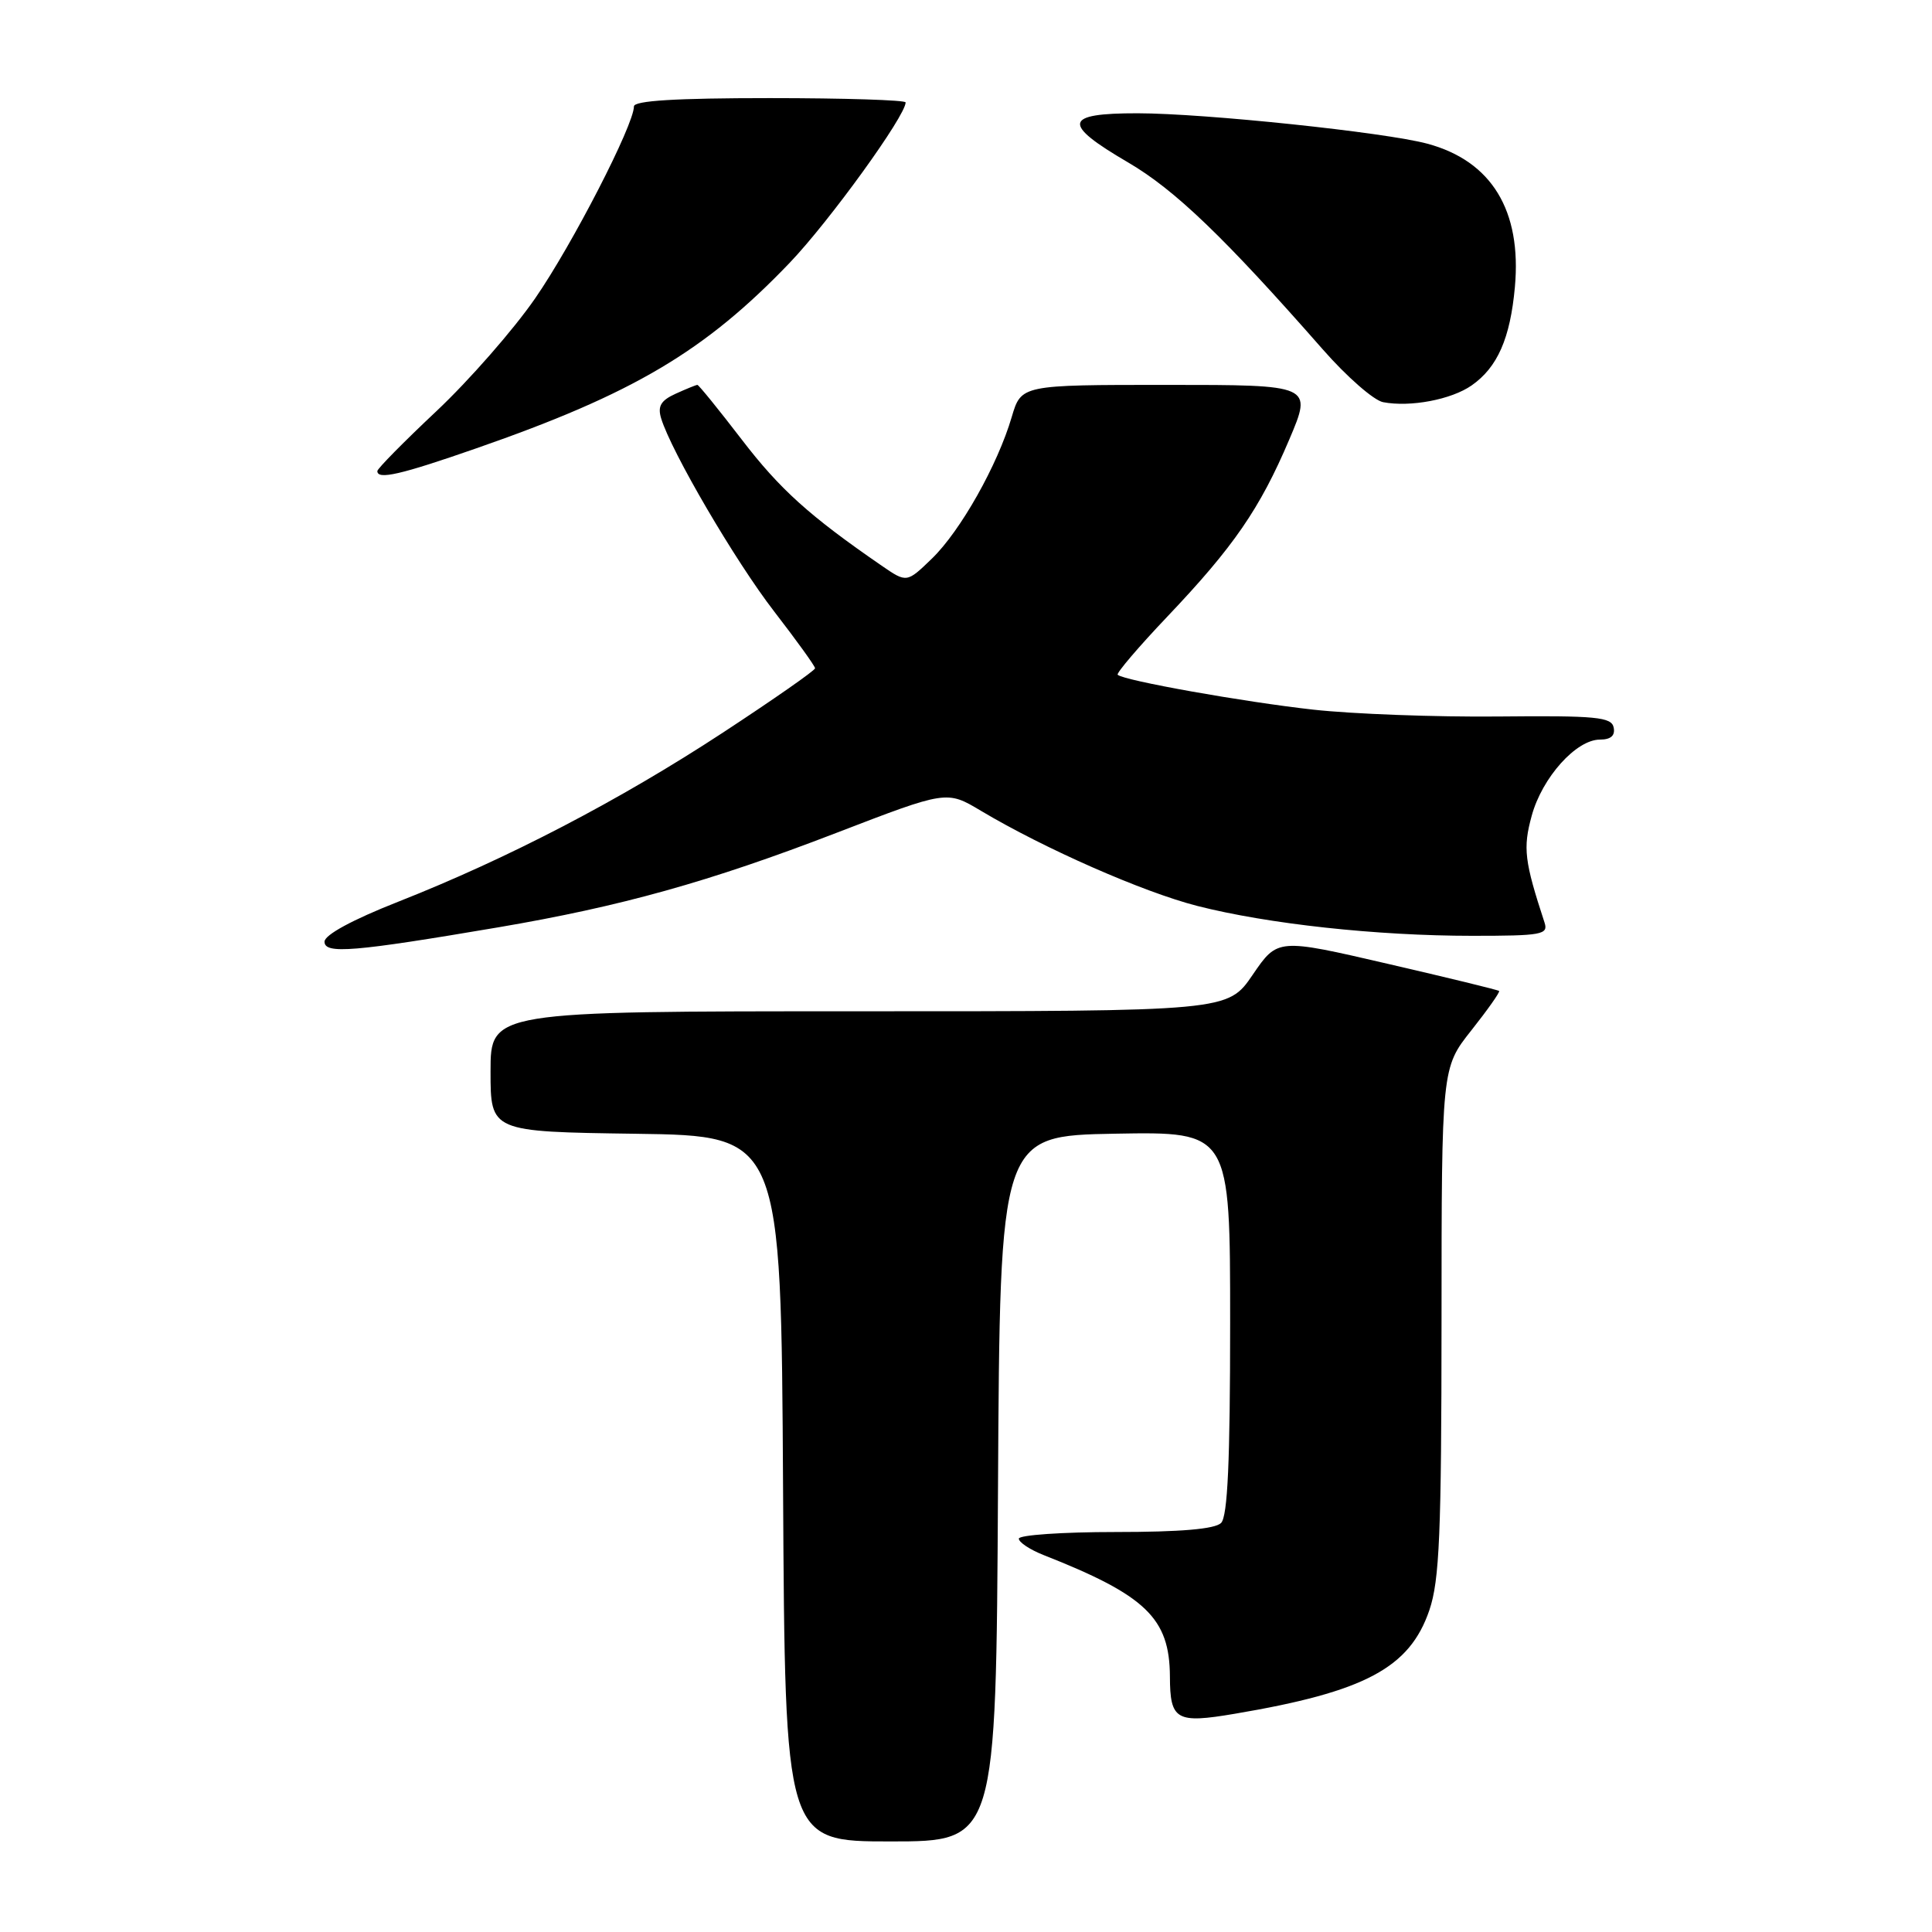 <?xml version="1.0" encoding="UTF-8" standalone="no"?>
<!DOCTYPE svg PUBLIC "-//W3C//DTD SVG 1.1//EN" "http://www.w3.org/Graphics/SVG/1.1/DTD/svg11.dtd" >
<svg xmlns="http://www.w3.org/2000/svg" xmlns:xlink="http://www.w3.org/1999/xlink" version="1.1" viewBox="0 0 256 256">
 <g >
 <path fill="currentColor"
d=" M 132.24 197.25 C 132.50 150.50 132.50 150.50 147.75 150.22 C 163.00 149.95 163.00 149.95 163.00 175.27 C 163.00 193.64 162.67 200.93 161.80 201.80 C 160.99 202.61 156.42 203.00 147.80 203.00 C 140.76 203.00 135.00 203.40 135.00 203.88 C 135.00 204.36 136.46 205.33 138.25 206.04 C 151.84 211.39 154.98 214.41 155.02 222.15 C 155.04 227.94 155.85 228.40 163.63 227.08 C 180.86 224.17 186.79 221.01 189.40 213.35 C 190.74 209.40 191.00 203.23 191.01 175.07 C 191.02 141.50 191.02 141.50 194.96 136.53 C 197.12 133.80 198.78 131.45 198.64 131.31 C 198.51 131.17 191.84 129.55 183.84 127.70 C 169.29 124.33 169.29 124.33 165.99 129.16 C 162.69 134.00 162.69 134.00 113.84 134.00 C 65.00 134.00 65.00 134.00 65.00 141.98 C 65.00 149.96 65.00 149.96 84.25 150.23 C 103.50 150.50 103.50 150.50 103.76 197.25 C 104.02 244.00 104.02 244.00 118.00 244.00 C 131.98 244.00 131.98 244.00 132.24 197.25 Z  M 66.00 122.88 C 82.29 120.11 93.97 116.85 110.80 110.37 C 125.45 104.73 125.45 104.73 129.97 107.43 C 138.45 112.48 151.46 118.20 158.64 120.04 C 168.01 122.43 182.42 124.00 195.08 124.00 C 204.30 124.00 205.18 123.84 204.66 122.25 C 201.99 114.10 201.78 112.39 202.96 108.09 C 204.34 103.03 208.85 98.00 212.00 98.00 C 213.44 98.00 214.04 97.47 213.82 96.40 C 213.54 95.01 211.53 94.81 198.50 94.94 C 190.25 95.02 179.22 94.61 174.00 94.03 C 164.81 93.01 148.91 90.18 148.10 89.41 C 147.89 89.21 150.85 85.73 154.69 81.69 C 163.45 72.47 166.94 67.41 170.83 58.25 C 173.91 51.00 173.91 51.00 154.61 51.00 C 135.32 51.00 135.32 51.00 134.06 55.25 C 132.18 61.64 127.27 70.34 123.50 74.00 C 120.15 77.24 120.15 77.24 116.83 74.96 C 107.26 68.37 103.35 64.85 98.29 58.25 C 95.23 54.26 92.58 51.00 92.41 51.00 C 92.24 51.00 90.94 51.53 89.53 52.17 C 87.57 53.06 87.12 53.82 87.60 55.42 C 88.95 59.86 97.42 74.34 102.58 81.02 C 105.56 84.88 108.00 88.26 108.00 88.55 C 108.00 88.84 102.49 92.68 95.75 97.10 C 82.07 106.06 67.35 113.73 52.75 119.49 C 46.68 121.88 43.00 123.88 43.00 124.78 C 43.00 126.45 46.85 126.13 66.00 122.88 Z  M 63.13 59.40 C 83.91 52.17 93.41 46.55 104.64 34.82 C 109.89 29.33 120.00 15.35 120.00 13.57 C 120.00 13.26 111.90 13.00 102.00 13.00 C 89.55 13.00 84.00 13.34 84.00 14.10 C 84.00 16.54 75.83 32.42 70.92 39.52 C 68.05 43.68 62.16 50.40 57.85 54.46 C 53.53 58.52 50.00 62.10 50.00 62.42 C 50.00 63.61 53.09 62.90 63.13 59.40 Z  M 195.00 51.07 C 198.43 48.67 200.11 44.84 200.73 38.04 C 201.65 27.89 197.64 21.33 189.13 19.04 C 183.53 17.53 159.63 15.02 150.75 15.01 C 140.92 15.00 140.66 16.37 149.49 21.53 C 155.69 25.16 162.22 31.43 175.27 46.29 C 178.44 49.91 182.04 53.06 183.27 53.29 C 186.87 53.98 192.31 52.95 195.00 51.07 Z "/>
</g>
</svg>